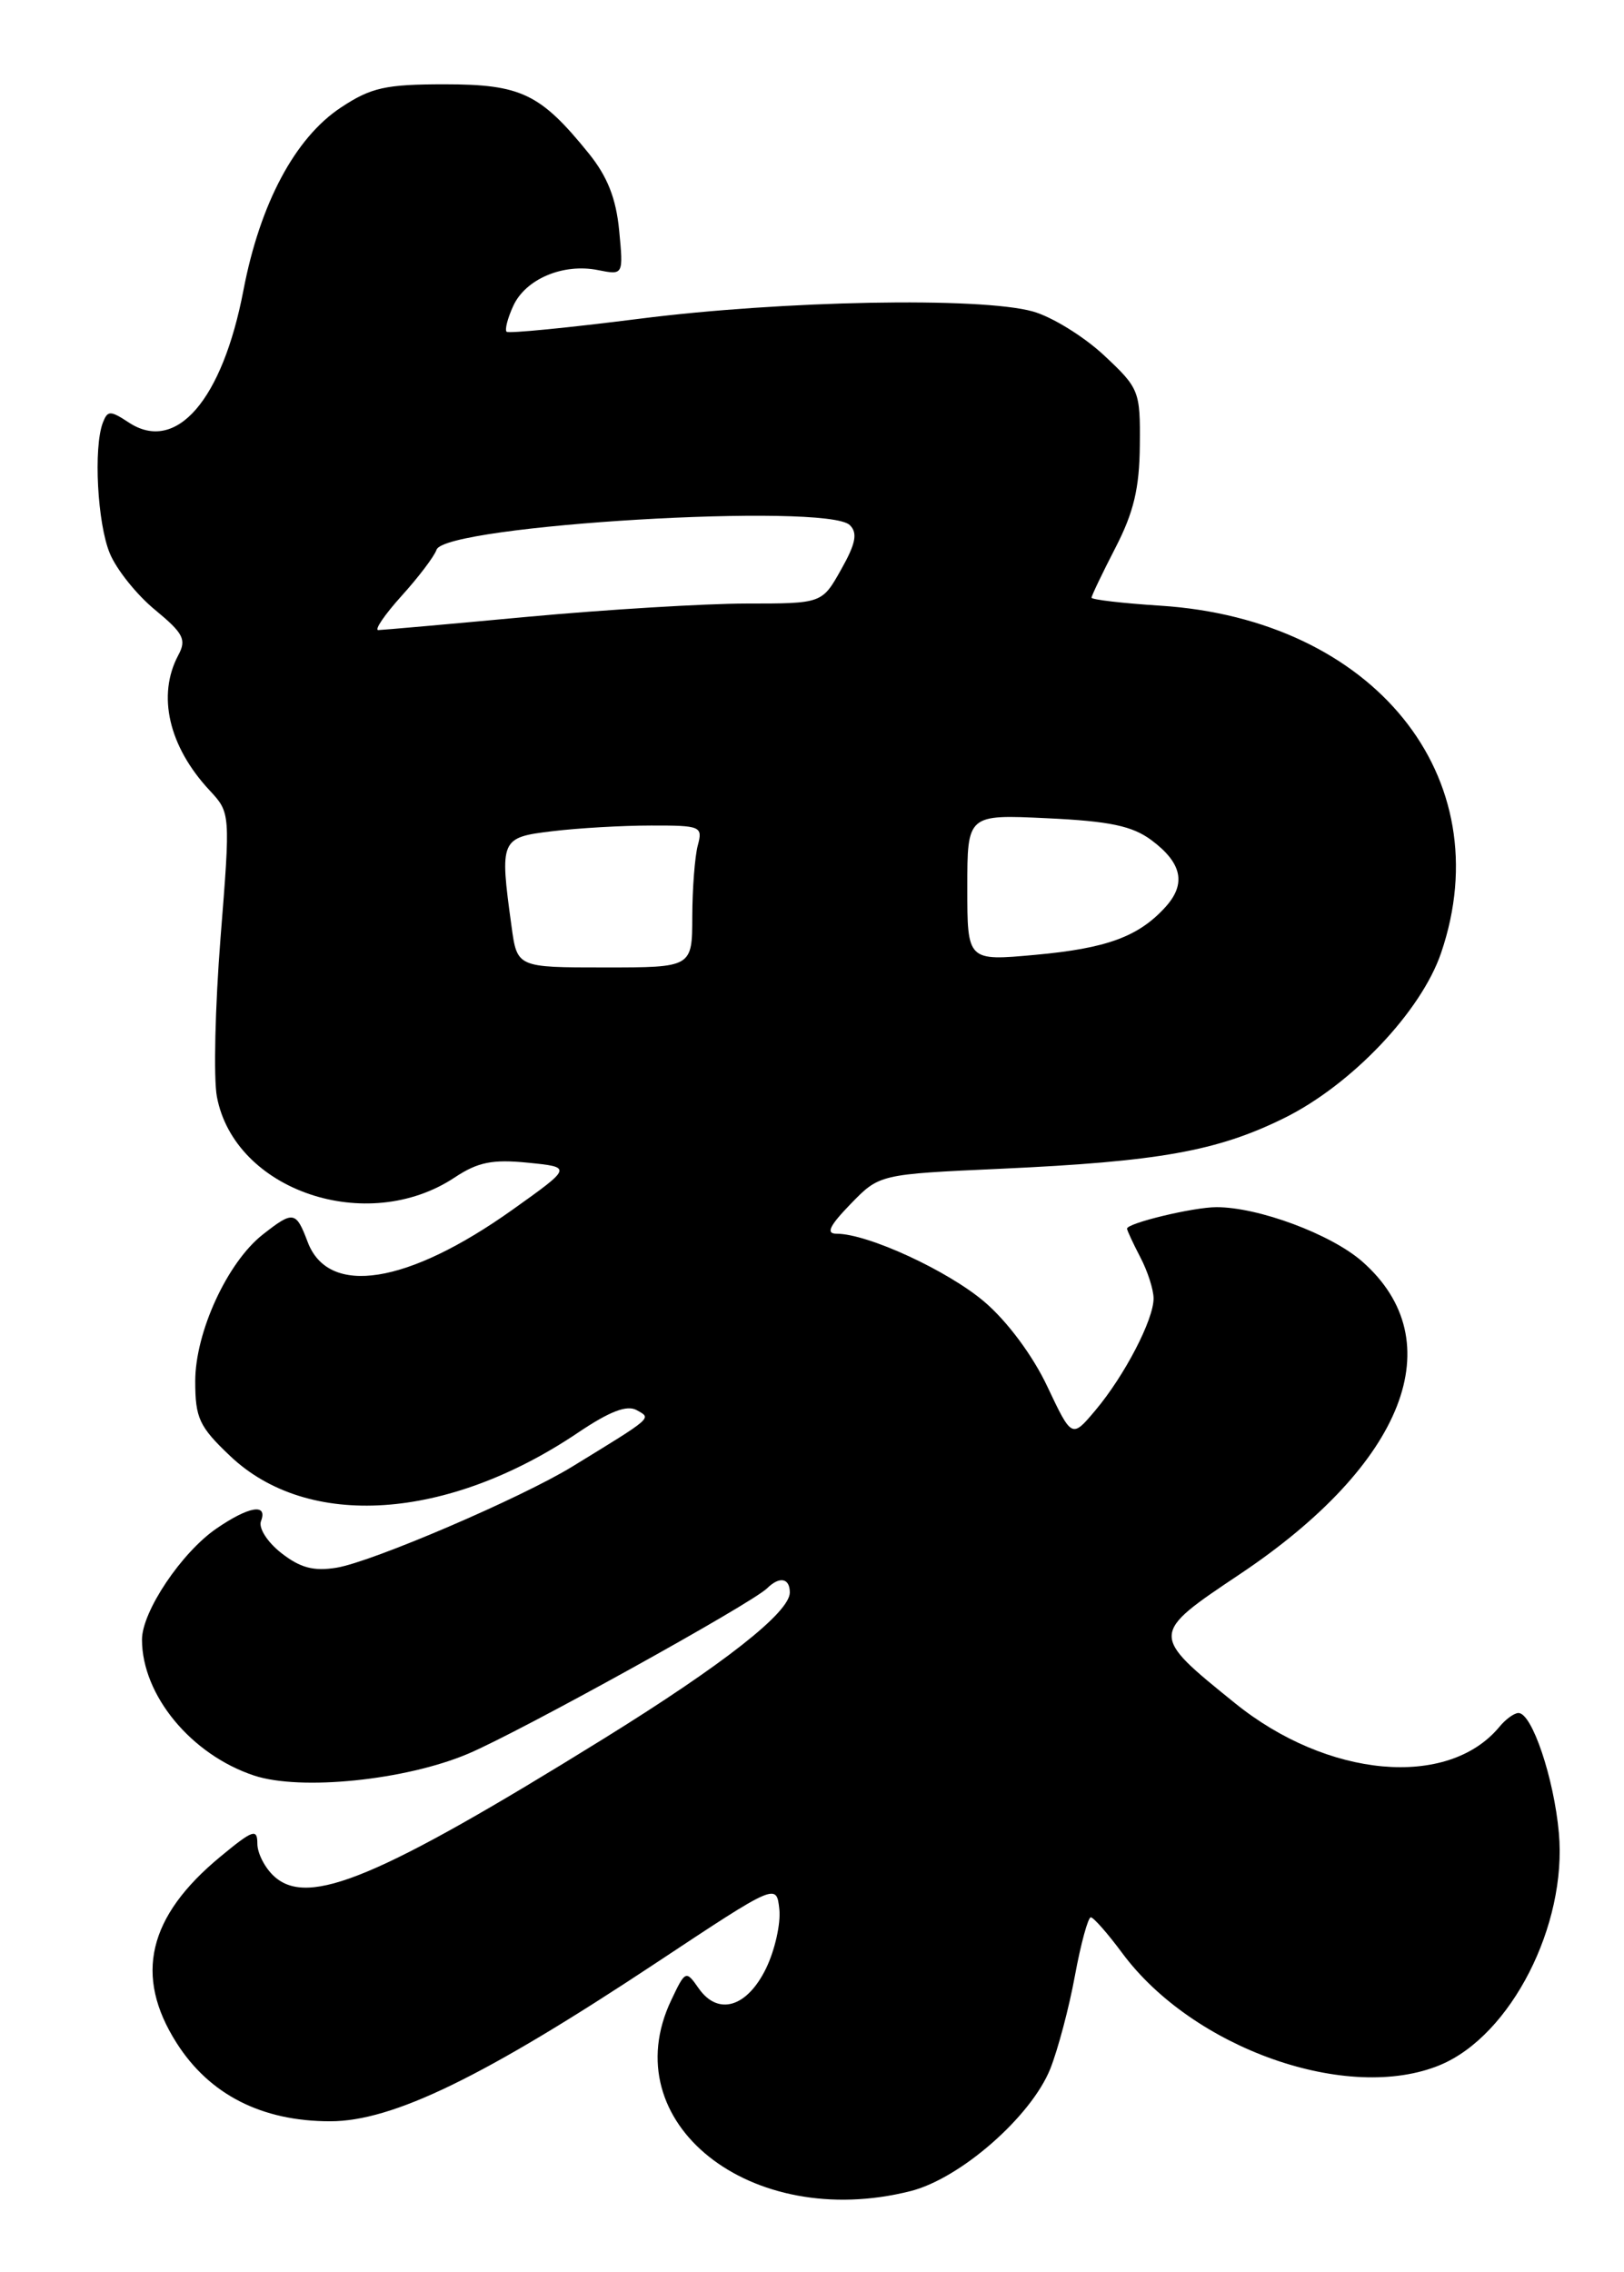 <?xml version="1.0" encoding="UTF-8" standalone="no"?>
<!DOCTYPE svg PUBLIC "-//W3C//DTD SVG 1.1//EN" "http://www.w3.org/Graphics/SVG/1.1/DTD/svg11.dtd" >
<svg xmlns="http://www.w3.org/2000/svg" xmlns:xlink="http://www.w3.org/1999/xlink" version="1.1" viewBox="0 0 183 256">
 <g >
 <path fill="currentColor"
d=" M 102.59 246.87 C 108.21 245.46 116.19 238.47 118.35 233.09 C 119.21 230.92 120.47 226.20 121.13 222.58 C 121.80 218.96 122.61 216.01 122.92 216.02 C 123.24 216.04 124.83 217.85 126.46 220.05 C 134.44 230.83 151.93 236.98 162.30 232.65 C 170.26 229.32 176.60 216.91 175.66 206.50 C 175.10 200.31 172.63 193.00 171.11 193.00 C 170.63 193.00 169.66 193.70 168.95 194.57 C 163.15 201.55 149.59 200.33 139.15 191.88 C 129.56 184.13 129.56 184.15 139.74 177.34 C 158.30 164.92 163.70 151.09 153.50 142.13 C 149.99 139.05 141.79 136.00 137.07 136.01 C 134.47 136.01 127.00 137.81 127.00 138.43 C 127.00 138.62 127.67 140.06 128.49 141.64 C 129.32 143.21 129.99 145.31 129.99 146.29 C 130.00 148.68 126.72 154.99 123.44 158.89 C 120.78 162.05 120.78 162.05 118.02 156.22 C 116.39 152.75 113.52 148.89 110.96 146.70 C 106.85 143.18 97.79 139.00 94.27 139.00 C 93.04 139.00 93.45 138.13 95.85 135.65 C 99.10 132.30 99.10 132.30 112.80 131.68 C 130.58 130.87 137.13 129.70 144.67 125.99 C 152.27 122.25 160.14 113.97 162.39 107.36 C 169.15 87.53 154.79 69.78 130.75 68.24 C 126.49 67.97 123.00 67.56 123.00 67.34 C 123.00 67.12 124.21 64.59 125.69 61.72 C 127.75 57.73 128.40 55.01 128.44 50.18 C 128.50 44.04 128.38 43.75 124.38 40.01 C 122.11 37.90 118.51 35.68 116.38 35.09 C 110.45 33.44 88.17 33.86 72.00 35.92 C 64.03 36.93 57.31 37.59 57.09 37.38 C 56.86 37.18 57.19 35.87 57.83 34.48 C 59.21 31.44 63.45 29.64 67.38 30.43 C 70.25 31.00 70.25 31.00 69.77 25.96 C 69.42 22.35 68.45 19.89 66.34 17.28 C 60.89 10.54 58.71 9.50 50.11 9.50 C 43.44 9.50 41.82 9.86 38.42 12.11 C 33.25 15.52 29.30 22.93 27.43 32.71 C 25.06 45.08 19.86 51.10 14.54 47.62 C 12.42 46.23 12.13 46.23 11.59 47.62 C 10.52 50.42 10.97 59.00 12.38 62.36 C 13.13 64.17 15.42 67.03 17.47 68.71 C 20.68 71.36 21.04 72.06 20.09 73.82 C 17.68 78.34 19.01 84.10 23.61 89.04 C 25.97 91.58 25.97 91.58 24.85 105.67 C 24.24 113.42 24.05 121.47 24.44 123.56 C 26.43 134.15 41.36 139.22 51.24 132.66 C 53.85 130.93 55.49 130.60 59.49 131.00 C 64.48 131.50 64.48 131.50 57.76 136.29 C 45.92 144.72 37.01 146.13 34.67 139.93 C 33.35 136.44 33.05 136.39 29.60 139.10 C 25.62 142.23 22.00 150.10 22.00 155.62 C 22.00 159.77 22.45 160.74 25.92 164.03 C 34.68 172.37 50.40 171.33 65.11 161.43 C 68.70 159.01 70.65 158.26 71.75 158.88 C 73.43 159.82 73.70 159.59 64.50 165.23 C 58.73 168.77 41.92 175.98 37.92 176.63 C 35.33 177.05 33.82 176.64 31.69 174.97 C 30.12 173.74 29.11 172.15 29.41 171.38 C 30.19 169.35 28.06 169.70 24.40 172.21 C 20.47 174.90 16.00 181.56 16.00 184.73 C 16.00 190.99 21.54 197.70 28.64 200.05 C 33.89 201.78 45.69 200.58 52.75 197.59 C 58.57 195.13 84.70 180.67 86.45 178.94 C 87.84 177.57 89.00 177.79 89.00 179.42 C 89.00 181.66 81.55 187.51 68.00 195.91 C 42.67 211.60 34.76 214.91 30.90 211.41 C 29.85 210.46 29.00 208.80 29.00 207.72 C 29.00 205.98 28.49 206.16 24.84 209.18 C 16.66 215.93 15.09 222.60 19.89 230.16 C 23.59 235.99 29.48 239.00 37.21 239.00 C 44.26 239.00 54.53 234.01 74.00 221.11 C 87.50 212.17 87.50 212.17 87.82 215.12 C 87.99 216.74 87.31 219.74 86.32 221.78 C 84.17 226.18 80.91 227.14 78.73 224.02 C 77.29 221.96 77.23 221.99 75.63 225.37 C 69.10 239.12 84.52 251.42 102.59 246.87 Z  M 57.64 104.36 C 56.29 94.55 56.38 94.35 62.25 93.65 C 65.14 93.30 70.14 93.01 73.37 93.01 C 78.96 93.00 79.21 93.10 78.63 95.25 C 78.30 96.49 78.02 100.09 78.01 103.25 C 78.00 109.00 78.00 109.00 68.14 109.00 C 58.27 109.00 58.27 109.00 57.64 104.36 Z  M 109.00 100.02 C 109.00 91.76 109.00 91.76 118.00 92.19 C 125.06 92.52 127.60 93.06 129.75 94.66 C 133.20 97.23 133.69 99.58 131.34 102.18 C 128.31 105.53 124.71 106.85 116.66 107.58 C 109.00 108.28 109.00 108.28 109.00 100.02 Z  M 45.25 67.14 C 47.17 65.02 48.94 62.68 49.19 61.94 C 50.11 59.16 93.20 56.60 95.77 59.17 C 96.66 60.06 96.43 61.25 94.78 64.17 C 92.63 68.00 92.63 68.00 84.07 68.00 C 79.35 68.01 68.30 68.68 59.50 69.49 C 50.70 70.31 43.11 70.98 42.63 70.99 C 42.16 70.99 43.34 69.26 45.25 67.14 Z "/>
</g>
</svg>